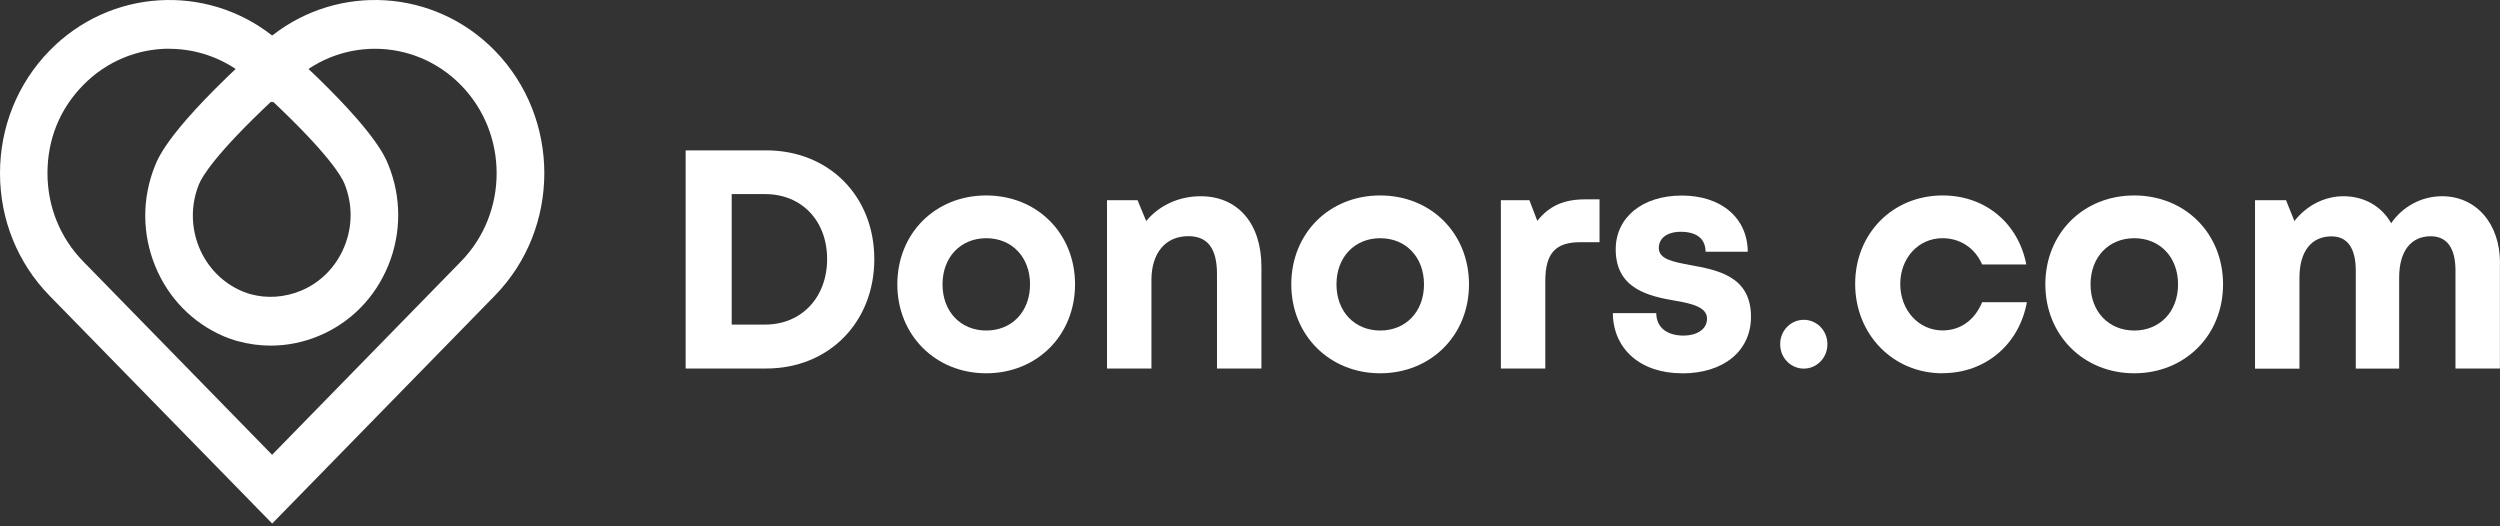 <svg width="423" height="89" viewBox="0 0 423 89" fill="none" xmlns="http://www.w3.org/2000/svg">
<rect x="0" y="0" width="423" height="89" fill="#333333" stroke="none"/>
<path d="M45.812 58.479C43.929 58.479 42.029 58.216 40.162 57.705L39.599 57.54C39.019 57.342 38.488 57.161 37.973 56.947C32.629 54.689 28.476 50.455 26.254 45.001C24.033 39.547 24.017 33.549 26.206 28.095C26.834 26.513 28.765 21.701 43.366 8.421L46.038 5.982L48.71 8.421C63.197 21.603 65.113 26.398 65.74 27.963C67.93 33.417 67.93 39.431 65.708 44.885C63.487 50.339 59.334 54.574 53.99 56.815C51.35 57.919 48.597 58.479 45.812 58.479V58.479ZM46.038 17.038C36.395 26.084 34.174 29.924 33.659 31.192C32.275 34.62 32.291 38.393 33.675 41.821C35.075 45.231 37.683 47.901 41.032 49.301C41.353 49.433 41.691 49.548 42.013 49.664L42.351 49.763C45.152 50.537 48.146 50.339 50.931 49.186C54.279 47.785 56.887 45.116 58.272 41.705C59.672 38.294 59.672 34.521 58.288 31.094C57.773 29.825 55.567 26.019 46.022 17.038H46.038Z" fill="white"/>
<path d="M46.054 88.584L8.387 50.043C2.978 44.507 0 37.141 0 29.314C0 21.488 2.978 14.106 8.387 8.569C18.657 -1.927 34.834 -2.784 46.054 6.015C57.273 -2.784 73.451 -1.927 83.721 8.569C94.892 20.005 94.892 38.608 83.721 50.027L46.054 88.584ZM28.637 8.24C23.357 8.24 18.093 10.299 14.069 14.402C10.045 18.505 8.032 23.679 8.032 29.314C8.032 34.95 10.173 40.239 14.069 44.227L46.038 76.951L78.007 44.227C86.039 36.004 86.039 22.625 78.007 14.419C69.974 6.196 56.919 6.196 48.887 14.419L46.038 17.335L43.189 14.419C39.18 10.316 33.901 8.256 28.621 8.256L28.637 8.24Z" fill="white"/>
<path d="M147.932 43.847C147.932 54.558 140.222 62.352 129.646 62.352H116.012V25.442H129.646C140.254 25.442 147.932 33.186 147.932 43.847ZM139.948 43.847C139.948 37.355 135.65 32.84 129.453 32.84H123.803V54.92H129.453C135.65 54.92 139.948 50.29 139.948 43.831V43.847Z" fill="white"/>
<path d="M151.828 48.115C151.828 39.48 158.251 33.071 166.863 33.071C175.475 33.071 181.897 39.48 181.897 48.115C181.897 56.749 175.442 63.159 166.863 63.159C158.283 63.159 151.828 56.7 151.828 48.115V48.115ZM174.283 48.115C174.283 43.501 171.209 40.304 166.879 40.304C162.549 40.304 159.474 43.501 159.474 48.115C159.474 52.728 162.549 55.925 166.879 55.925C171.209 55.925 174.283 52.728 174.283 48.115V48.115Z" fill="white"/>
<path d="M213.431 45.099V62.351H205.914V46.335C205.914 42.035 204.32 39.958 201.069 39.958C197.189 39.958 194.823 42.809 194.823 47.39V62.351H187.306V33.878H192.473L193.938 37.404C196.047 34.834 199.363 33.203 203.145 33.203C209.488 33.203 213.431 37.882 213.431 45.099V45.099Z" fill="white"/>
<path d="M218.486 48.115C218.486 39.48 224.909 33.071 233.521 33.071C242.133 33.071 248.555 39.48 248.555 48.115C248.555 56.749 242.101 63.159 233.521 63.159C224.941 63.159 218.486 56.7 218.486 48.115V48.115ZM240.941 48.115C240.941 43.501 237.867 40.304 233.537 40.304C229.207 40.304 226.132 43.501 226.132 48.115C226.132 52.728 229.207 55.925 233.537 55.925C237.867 55.925 240.941 52.728 240.941 48.115V48.115Z" fill="white"/>
<path d="M270.641 33.714V40.981H267.373C263.139 40.981 261.465 42.909 261.465 47.556V62.352H253.948V33.879H258.777L260.113 37.372C262.093 34.851 264.604 33.731 268.178 33.731H270.657L270.641 33.714Z" fill="white"/>
<path d="M284.581 63.16C277.595 63.16 272.943 59.073 272.894 52.977H280.235C280.267 55.514 282.166 56.783 284.87 56.783C286.963 56.783 288.83 55.811 288.83 53.916C288.83 52.021 286.416 51.378 283.47 50.884C279.027 50.126 273.377 48.907 273.377 42.2C273.377 36.812 277.852 33.088 284.565 33.088C291.277 33.088 295.688 36.911 295.72 42.596H288.589C288.557 40.339 287.011 39.218 284.388 39.218C282.053 39.218 280.669 40.322 280.669 41.953C280.669 43.848 283.035 44.293 285.933 44.837C290.472 45.677 296.267 46.649 296.267 53.586C296.267 59.403 291.631 63.176 284.597 63.176L284.581 63.16Z" fill="white"/>
<path d="M305.201 54.113C307.406 54.113 309.193 55.942 309.193 58.199V58.282C309.193 60.539 307.406 62.368 305.201 62.368C302.996 62.368 301.209 60.539 301.209 58.282V58.199C301.209 55.942 302.996 54.113 305.201 54.113Z" fill="white"/>
<path d="M328.655 63.159C320.284 63.159 313.894 56.568 313.894 48.032C313.894 39.497 320.252 33.071 328.703 33.071C335.898 33.071 341.5 37.75 342.852 44.753H335.383C334.16 41.952 331.665 40.304 328.671 40.304C324.598 40.304 321.524 43.649 321.524 48.065C321.524 52.481 324.646 55.909 328.671 55.909C331.713 55.909 334.112 54.178 335.383 51.13H342.949C341.645 58.281 335.947 63.142 328.671 63.142L328.655 63.159Z" fill="white"/>
<path d="M346.072 48.115C346.072 39.48 352.494 33.071 361.106 33.071C369.718 33.071 376.141 39.48 376.141 48.115C376.141 56.749 369.686 63.159 361.106 63.159C352.527 63.159 346.072 56.7 346.072 48.115V48.115ZM368.527 48.115C368.527 43.501 365.453 40.304 361.123 40.304C356.792 40.304 353.718 43.501 353.718 48.115C353.718 52.728 356.792 55.925 361.123 55.925C365.453 55.925 368.527 52.728 368.527 48.115V48.115Z" fill="white"/>
<path d="M422.984 44.49V62.351H415.467V45.775C415.467 41.969 414.018 39.975 411.281 39.975C407.917 39.975 405.937 42.512 405.937 46.961V62.368H398.597V45.791C398.597 41.985 397.18 39.991 394.492 39.991C391.096 39.991 389.067 42.529 389.067 46.978V62.384H381.55V33.878H386.798L388.214 37.404C390.194 34.85 393.236 33.203 396.504 33.203C400.046 33.203 402.959 34.9 404.585 37.767C406.484 34.999 409.655 33.203 413.197 33.203C418.96 33.203 423 37.816 423 44.49H422.984Z" fill="white"/>
</svg>
